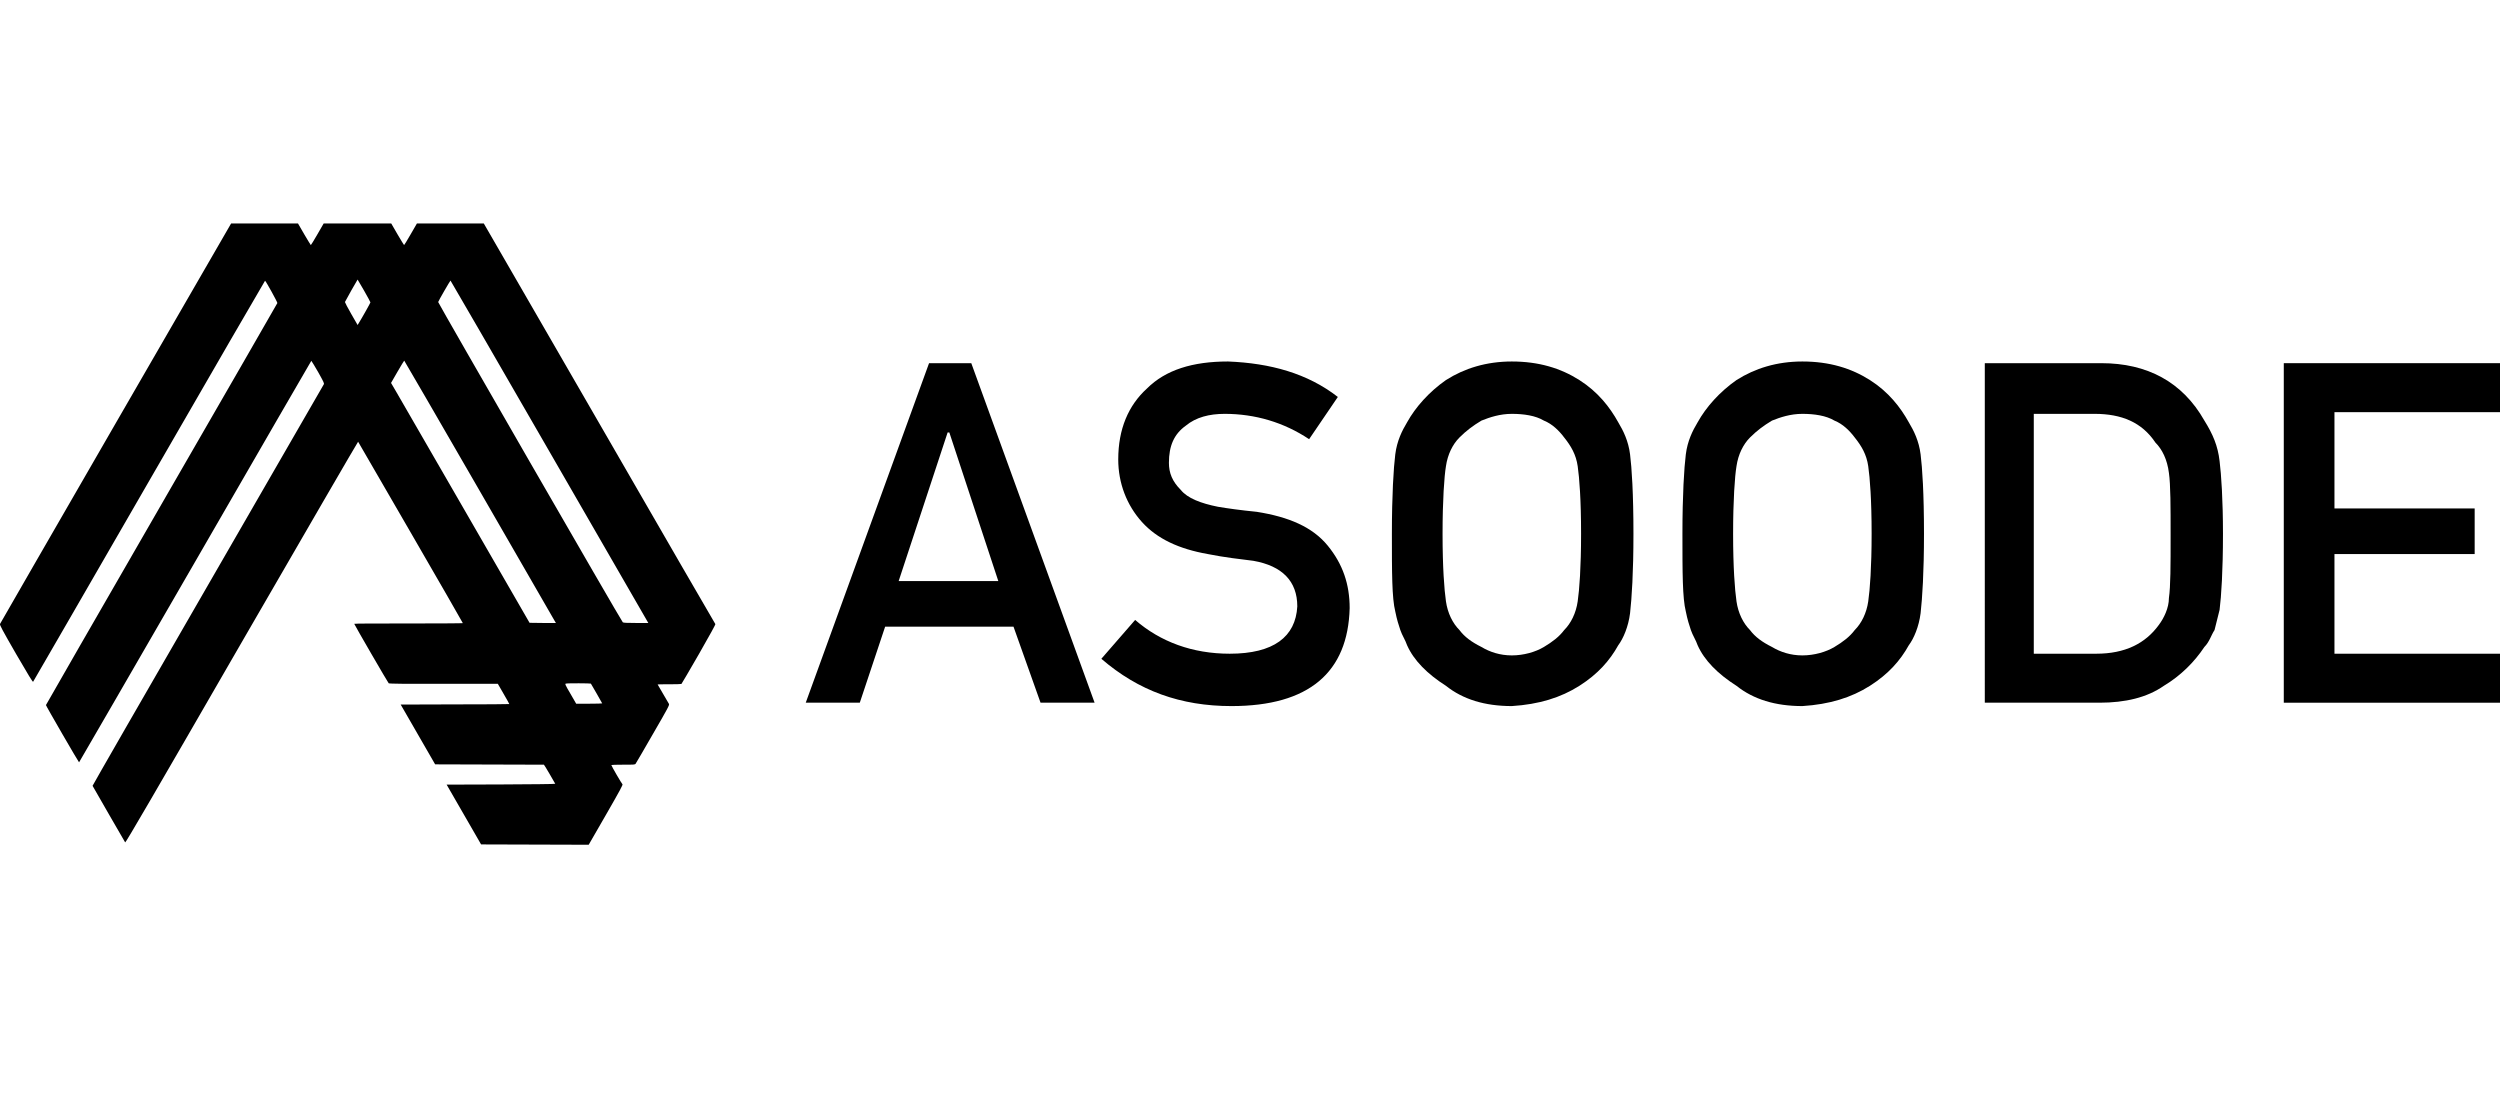 <?xml version="1.0" encoding="utf-8"?>
<!-- Generator: Adobe Illustrator 22.0.1, SVG Export Plug-In . SVG Version: 6.00 Build 0)  -->
<svg version="1.1" id="Layer_1" xmlns="http://www.w3.org/2000/svg" xmlns:xlink="http://www.w3.org/1999/xlink" x="0px" y="0px"
	 viewBox="0 0 148 65" style="enable-background:new 0 0 148 65;" xml:space="preserve">
<g>
	<g>
		<g transform="translate(0,1143) scale(0.1,-0.1)">
			<path d="M68.7,11179.8c-37.6-65.1-68.5-118.8-68.7-119.2c-0.2-0.6,1.2-3.3,9.5-17.7c7.3-12.6,9.9-16.8,10.1-16.5
				c0.2,0.2,31.1,53.8,68.7,118.9c37.6,65.2,68.5,118.5,68.6,118.5c0.4,0,7.4-12.7,7.3-13.2c-0.1-0.3-30.9-53.8-68.6-119.1
				c-37.6-65.2-68.4-118.7-68.4-118.9c0-0.5,19.4-34,19.6-33.9c0.1,0.1,31.1,53.6,68.8,118.9c37.7,65.3,68.6,118.8,68.7,118.8
				s1.9-3,4-6.6c3.3-5.9,3.7-6.7,3.4-7.3c-0.2-0.4-31.1-54-68.7-119.1c-37.6-65.1-68.3-118.5-68.2-118.6
				c0.9-1.7,19.1-33.2,19.3-33.5c0.3-0.3,16.2,27,69,118.5c37.8,65.4,68.8,118.8,68.9,118.7c0.1-0.1,14.1-24.3,31.1-53.7
				c17-29.4,30.9-53.5,30.9-53.7c0.1-0.1-14.4-0.2-32.1-0.2s-32.2,0-32.2-0.2c0-0.4,20-34.9,20.4-35.2c0.3-0.3,10.6-0.4,32.5-0.3
				h32.1l3.4-5.9c1.9-3.2,3.4-6,3.4-6.1s-14.5-0.2-32.2-0.2l-32.1-0.1l10.2-17.7l10.2-17.7l32.1-0.1c17.7,0,32.3-0.1,32.3-0.1
				c0.2,0,6.3-10.5,6.7-11.3c0.1-0.2-14.4-0.3-32.1-0.4l-32.2-0.1l10.2-17.7l10.2-17.7l31.9-0.1l31.8-0.1l10.2,17.7
				c8.4,14.6,10.1,17.8,9.8,18.1c-0.5,0.4-6.6,10.9-6.6,11.4c0,0.1,3.1,0.2,7,0.2c6.7,0,7,0,7.4,0.6c0.3,0.4,4.9,8.3,10.3,17.7
				c9,15.5,9.8,17.1,9.4,17.7c-0.6,1-6.7,11.4-6.7,11.5c0,0.1,3.1,0.1,6.9,0.1c3.8,0,7,0.1,7.2,0.2c0.1,0.1,4.8,8,10.3,17.6
				c6.7,11.7,9.9,17.6,9.8,17.8c-0.2,0.2-31.1,53.6-68.7,118.8l-68.4,118.4h-19.8h-19.8l-3.7-6.4c-2-3.5-3.8-6.4-3.9-6.4
				c-0.1,0-1.8,2.9-3.9,6.4l-3.7,6.4h-20h-20l-3.7-6.4c-2-3.5-3.8-6.4-3.9-6.4s-1.8,2.9-3.9,6.4l-3.7,6.4h-19.8h-19.8L68.7,11179.8z
				 M219.3,11251c0-0.3-4.8-8.9-7.1-12.6l-0.5-0.8l-3.8,6.6c-2.1,3.6-3.7,6.8-3.7,7c0.1,0.3,1.8,3.3,3.8,6.9l3.7,6.4l3.8-6.5
				C217.6,11254.3,219.3,11251.2,219.3,11251z M324.9,11163.3c32-55.4,58.3-101,58.5-101.4l0.4-0.7l-7.3,0c-5.3,0-7.5,0.1-7.8,0.4
				c-0.8,0.6-109.4,189.1-109.3,189.6c0.1,0.6,7.1,12.7,7.3,12.7C266.8,11263.9,293,11218.6,324.9,11163.3z M283.4,11140.4
				c24.2-41.9,44.4-76.9,44.8-77.7l0.9-1.5l-7.8,0l-7.8,0.1l-37.9,65.7c-20.9,36.1-39.3,68.1-41,71l-3.1,5.3l3.8,6.6
				c2.1,3.6,3.9,6.6,4,6.6C239.4,11216.5,259.2,11182.3,283.4,11140.4z M349.8,11025.3c0.3-0.4,6.7-11.6,6.7-11.7
				c0-0.1-3.4-0.2-7.7-0.2h-7.7l-3.4,5.9c-3.2,5.4-3.3,5.9-2.7,6C335.8,11025.6,349.7,11025.5,349.8,11025.3z"/>
		</g>
	</g>
	<g>
		<path d="M60,37.1h-7.6l-1.5,4.5h-3.2l7.3-20.1h2.5l7.3,20.1h-3.2L60,37.1z M59.1,34.4l-2.9-8.8h-0.1l-2.9,8.8H59.1z"/>
		<path d="M72.8,38.7c2.6,0,3.9-1,4-2.8c0-1.5-0.9-2.4-2.6-2.7c-0.8-0.1-1.7-0.2-2.7-0.4c-1.7-0.3-3-0.9-3.9-1.9
			c-0.9-1-1.4-2.3-1.4-3.7c0-1.8,0.6-3.2,1.7-4.2c1.1-1.1,2.7-1.6,4.8-1.6c2.5,0.1,4.7,0.7,6.5,2.1l-1.7,2.5c-1.5-1-3.2-1.5-5-1.5
			c-0.9,0-1.7,0.2-2.3,0.7c-0.7,0.5-1,1.2-1,2.2c0,0.6,0.2,1.1,0.7,1.6c0.4,0.5,1.2,0.8,2.2,1c0.6,0.1,1.3,0.2,2.3,0.3
			c1.9,0.3,3.3,0.9,4.2,2c0.9,1.1,1.3,2.3,1.3,3.7c-0.1,3.8-2.4,5.8-7,5.8c-3,0-5.5-0.9-7.7-2.8l2-2.3C68.7,38,70.6,38.7,72.8,38.7z
			"/>
		<path d="M82.4,31.6c0-2.3,0.1-3.9,0.2-4.7c0.1-0.8,0.4-1.4,0.7-1.9c0.5-0.9,1.3-1.8,2.3-2.5c1.1-0.7,2.4-1.1,3.9-1.1
			c1.6,0,2.9,0.4,4,1.1c1.1,0.7,1.8,1.6,2.3,2.5c0.3,0.5,0.6,1.1,0.7,1.9c0.1,0.8,0.2,2.3,0.2,4.7c0,2.3-0.1,3.8-0.2,4.7
			c-0.1,0.8-0.4,1.5-0.7,1.9c-0.5,0.9-1.2,1.7-2.3,2.4c-1.1,0.7-2.4,1.1-4,1.2c-1.6,0-2.9-0.4-3.9-1.2c-1.1-0.7-1.9-1.5-2.3-2.4
			c-0.1-0.3-0.3-0.6-0.4-0.9c-0.1-0.3-0.2-0.6-0.3-1.1C82.4,35.4,82.4,33.9,82.4,31.6z M85.4,31.6c0,2,0.1,3.3,0.2,4
			c0.1,0.7,0.4,1.3,0.8,1.7c0.3,0.4,0.7,0.7,1.3,1c0.5,0.3,1.1,0.5,1.8,0.5c0.7,0,1.4-0.2,1.9-0.5c0.5-0.3,0.9-0.6,1.2-1
			c0.4-0.4,0.7-1,0.8-1.7c0.1-0.7,0.2-2,0.2-4c0-2-0.1-3.3-0.2-4c-0.1-0.7-0.4-1.2-0.8-1.7c-0.3-0.4-0.7-0.8-1.2-1
			c-0.5-0.3-1.2-0.4-1.9-0.4c-0.7,0-1.3,0.2-1.8,0.4c-0.5,0.3-0.9,0.6-1.3,1c-0.4,0.4-0.7,1-0.8,1.7C85.5,28.2,85.4,29.6,85.4,31.6z
			"/>
		<path d="M99.6,31.6c0-2.3,0.1-3.9,0.2-4.7c0.1-0.8,0.4-1.4,0.7-1.9c0.5-0.9,1.3-1.8,2.3-2.5c1.1-0.7,2.4-1.1,3.9-1.1
			c1.6,0,2.9,0.4,4,1.1c1.1,0.7,1.8,1.6,2.3,2.5c0.3,0.5,0.6,1.1,0.7,1.9c0.1,0.8,0.2,2.3,0.2,4.7c0,2.3-0.1,3.8-0.2,4.7
			c-0.1,0.8-0.4,1.5-0.7,1.9c-0.5,0.9-1.2,1.7-2.3,2.4c-1.1,0.7-2.4,1.1-4,1.2c-1.6,0-2.9-0.4-3.9-1.2c-1.1-0.7-1.9-1.5-2.3-2.4
			c-0.1-0.3-0.3-0.6-0.4-0.9c-0.1-0.3-0.2-0.6-0.3-1.1C99.6,35.4,99.6,33.9,99.6,31.6z M102.6,31.6c0,2,0.1,3.3,0.2,4
			c0.1,0.7,0.4,1.3,0.8,1.7c0.3,0.4,0.7,0.7,1.3,1c0.5,0.3,1.1,0.5,1.8,0.5c0.7,0,1.4-0.2,1.9-0.5c0.5-0.3,0.9-0.6,1.2-1
			c0.4-0.4,0.7-1,0.8-1.7c0.1-0.7,0.2-2,0.2-4c0-2-0.1-3.3-0.2-4c-0.1-0.7-0.4-1.2-0.8-1.7c-0.3-0.4-0.7-0.8-1.2-1
			c-0.5-0.3-1.2-0.4-1.9-0.4c-0.7,0-1.3,0.2-1.8,0.4c-0.5,0.3-0.9,0.6-1.3,1c-0.4,0.4-0.7,1-0.8,1.7
			C102.7,28.2,102.6,29.6,102.6,31.6z"/>
		<path d="M117.4,21.5h7c2.7,0,4.8,1.1,6.1,3.4c0.5,0.8,0.8,1.5,0.9,2.4c0.1,0.8,0.2,2.3,0.2,4.3c0,2.2-0.1,3.7-0.2,4.5
			c-0.1,0.4-0.2,0.8-0.3,1.2c-0.2,0.3-0.3,0.7-0.6,1c-0.6,0.9-1.4,1.7-2.4,2.3c-1,0.7-2.3,1-3.8,1h-6.8V21.5z M120.5,38.7h3.6
			c1.7,0,2.9-0.6,3.7-1.7c0.3-0.4,0.6-1,0.6-1.6c0.1-0.7,0.1-1.9,0.1-3.7c0-1.7,0-3-0.1-3.7c-0.1-0.8-0.4-1.4-0.8-1.8
			c-0.8-1.2-2-1.7-3.6-1.7h-3.6V38.7z"/>
		<path d="M135.2,21.5H148v2.9h-9.8v5.7h8.3v2.7h-8.3v5.9h9.8v2.9h-12.8V21.5z"/>
	</g>
</g>
</svg>
